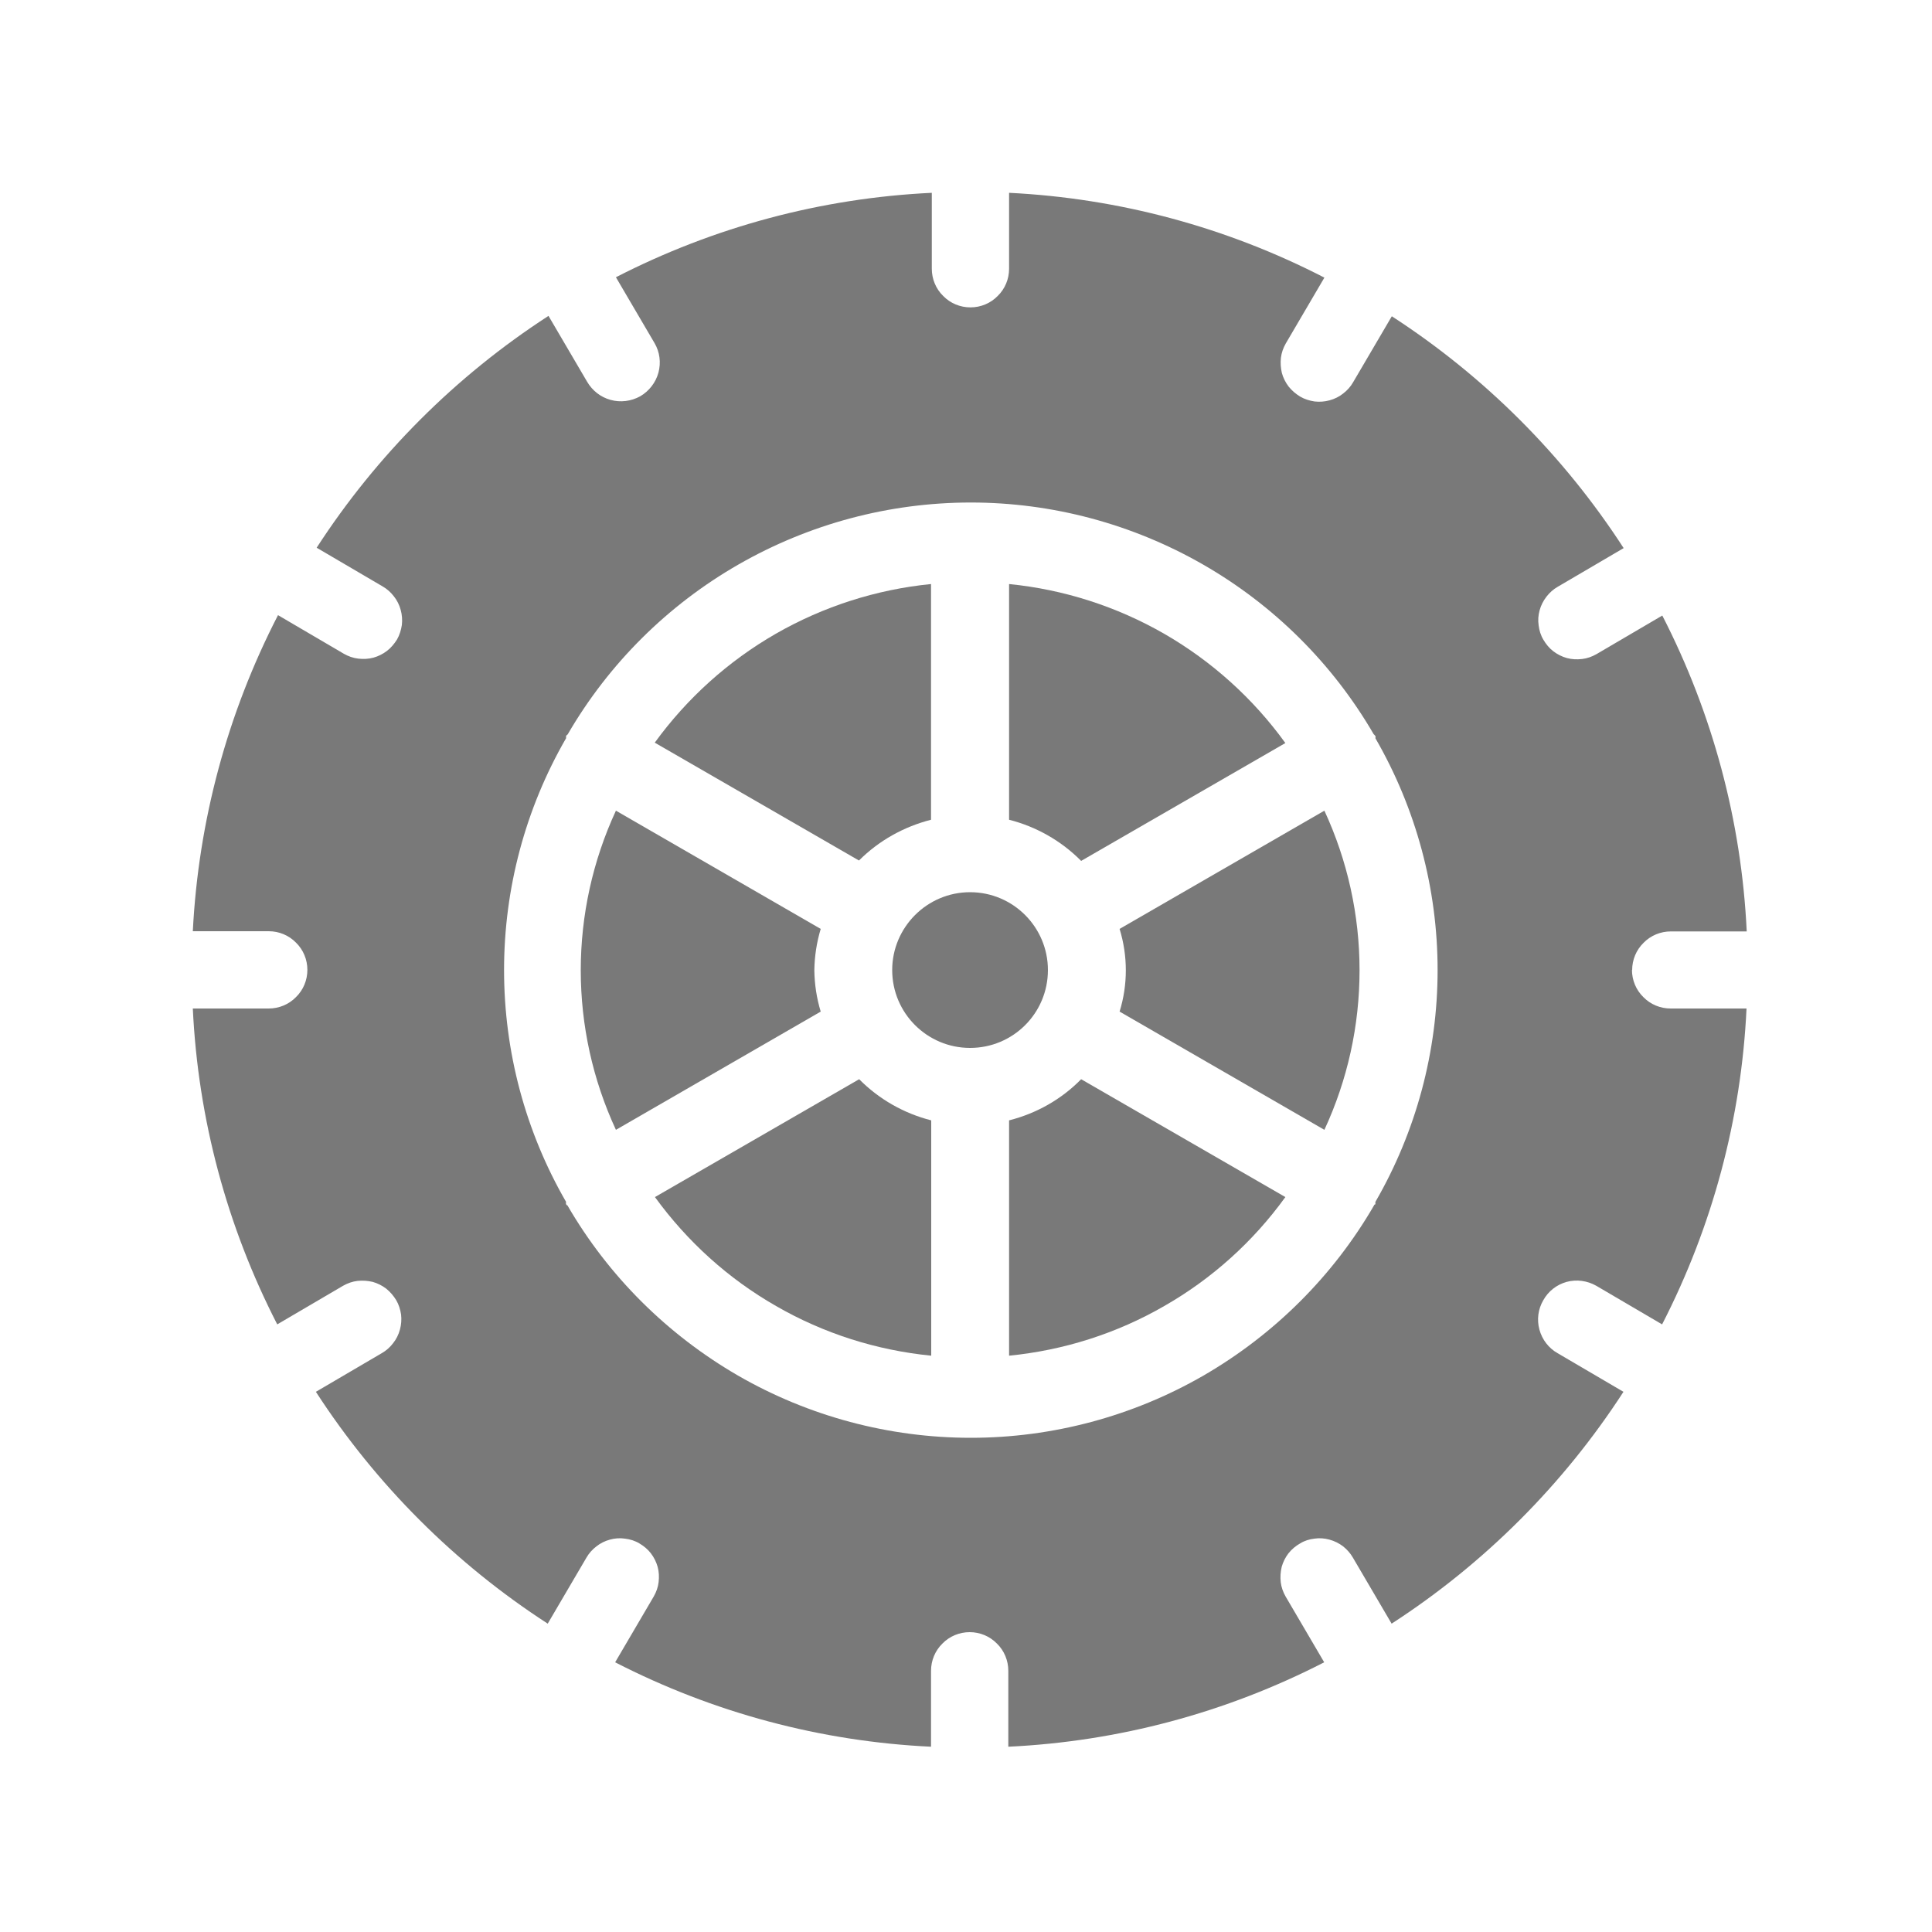<svg width="10" height="10" viewBox="0 0 10 10" fill="none" xmlns="http://www.w3.org/2000/svg">
<path d="M5.795 4.808C5.838 4.948 5.838 5.097 5.795 5.236L6.855 5.848C6.975 5.589 7.037 5.308 7.037 5.022C7.037 4.737 6.975 4.455 6.855 4.196L5.795 4.808Z" fill="#797979"/>
<path d="M6.653 3.846C6.487 3.616 6.273 3.423 6.027 3.281C5.78 3.139 5.506 3.051 5.223 3.023V4.243C5.365 4.279 5.494 4.353 5.596 4.456L6.653 3.846Z" fill="#797979"/>
<path d="M4.819 4.243V3.023C4.536 3.051 4.262 3.139 4.016 3.28C3.769 3.422 3.556 3.614 3.389 3.844L4.446 4.454C4.549 4.351 4.678 4.279 4.819 4.243Z" fill="#797979"/>
<path d="M4.215 5.022C4.216 4.95 4.227 4.878 4.248 4.808L3.188 4.196C3.068 4.455 3.006 4.737 3.006 5.022C3.006 5.308 3.068 5.589 3.188 5.848L4.248 5.236C4.227 5.167 4.216 5.095 4.215 5.022Z" fill="#797979"/>
<path d="M5.223 5.799V7.017C5.506 6.989 5.78 6.902 6.026 6.76C6.273 6.619 6.487 6.426 6.653 6.196L5.596 5.586C5.494 5.69 5.365 5.763 5.223 5.799Z" fill="#797979"/>
<path d="M5.021 5.424C5.244 5.424 5.424 5.244 5.424 5.021C5.424 4.799 5.244 4.618 5.021 4.618C4.799 4.618 4.618 4.799 4.618 5.021C4.618 5.244 4.799 5.424 5.021 5.424Z" fill="#797979"/>
<path d="M3.39 6.196C3.557 6.426 3.77 6.619 4.017 6.76C4.263 6.902 4.537 6.989 4.82 7.017V5.799C4.679 5.763 4.55 5.69 4.447 5.586L3.39 6.196Z" fill="#797979"/>
<path d="M8.448 5.021C8.448 4.968 8.469 4.917 8.507 4.88C8.544 4.842 8.595 4.821 8.648 4.821H9.041C9.014 4.251 8.865 3.694 8.604 3.186L8.263 3.386C8.24 3.399 8.215 3.408 8.189 3.411C8.162 3.414 8.136 3.413 8.11 3.406C8.085 3.399 8.061 3.387 8.04 3.371C8.019 3.355 8.002 3.334 7.989 3.312C7.975 3.289 7.967 3.263 7.964 3.237C7.96 3.211 7.962 3.184 7.969 3.159C7.976 3.133 7.988 3.11 8.004 3.089C8.02 3.068 8.04 3.05 8.063 3.037L8.404 2.837C8.093 2.357 7.684 1.948 7.204 1.637L7.004 1.978C6.991 2.001 6.973 2.021 6.952 2.037C6.932 2.053 6.908 2.065 6.882 2.072C6.857 2.079 6.83 2.081 6.804 2.078C6.778 2.074 6.752 2.066 6.73 2.053C6.707 2.039 6.687 2.022 6.67 2.001C6.654 1.98 6.642 1.956 6.635 1.931C6.629 1.905 6.627 1.879 6.63 1.852C6.633 1.826 6.642 1.801 6.655 1.778L6.855 1.437C6.349 1.176 5.792 1.026 5.223 0.998V1.391C5.223 1.444 5.202 1.495 5.164 1.532C5.127 1.57 5.076 1.591 5.023 1.591C4.97 1.591 4.919 1.57 4.882 1.532C4.844 1.495 4.823 1.444 4.823 1.391V0.998C4.253 1.025 3.696 1.174 3.188 1.435L3.388 1.776C3.415 1.822 3.422 1.877 3.408 1.929C3.394 1.98 3.36 2.024 3.314 2.051C3.267 2.077 3.212 2.084 3.161 2.07C3.109 2.056 3.066 2.022 3.039 1.976L2.839 1.635C2.359 1.946 1.95 2.355 1.639 2.835L1.98 3.035C2.003 3.048 2.023 3.066 2.039 3.087C2.055 3.107 2.067 3.131 2.074 3.157C2.081 3.182 2.083 3.209 2.08 3.235C2.076 3.261 2.068 3.287 2.055 3.31C2.041 3.332 2.024 3.353 2.003 3.369C1.982 3.385 1.958 3.397 1.933 3.404C1.907 3.411 1.881 3.412 1.854 3.409C1.828 3.406 1.803 3.397 1.78 3.384L1.439 3.184C1.177 3.692 1.027 4.249 0.998 4.82H1.391C1.444 4.82 1.495 4.841 1.532 4.879C1.57 4.916 1.591 4.967 1.591 5.02C1.591 5.073 1.57 5.124 1.532 5.161C1.495 5.199 1.444 5.22 1.391 5.22H0.998C1.025 5.79 1.174 6.347 1.435 6.855L1.776 6.655C1.799 6.642 1.824 6.633 1.85 6.63C1.877 6.627 1.903 6.629 1.929 6.635C1.954 6.642 1.978 6.654 1.999 6.67C2.02 6.687 2.037 6.707 2.051 6.73C2.064 6.752 2.072 6.778 2.076 6.804C2.079 6.83 2.077 6.857 2.07 6.882C2.063 6.908 2.051 6.932 2.035 6.952C2.019 6.973 1.999 6.991 1.976 7.004L1.635 7.204C1.946 7.684 2.355 8.093 2.835 8.404L3.035 8.063C3.048 8.04 3.066 8.02 3.087 8.004C3.107 7.988 3.131 7.976 3.157 7.969C3.182 7.962 3.209 7.96 3.235 7.964C3.261 7.967 3.287 7.975 3.31 7.989C3.332 8.002 3.353 8.019 3.369 8.04C3.385 8.061 3.397 8.085 3.404 8.11C3.411 8.136 3.412 8.162 3.409 8.189C3.406 8.215 3.397 8.24 3.384 8.263L3.184 8.604C3.692 8.865 4.249 9.014 4.819 9.041V8.648C4.819 8.595 4.84 8.544 4.878 8.507C4.915 8.469 4.966 8.448 5.019 8.448C5.072 8.448 5.123 8.469 5.16 8.507C5.198 8.544 5.219 8.595 5.219 8.648V9.041C5.789 9.014 6.346 8.865 6.854 8.604L6.654 8.263C6.641 8.24 6.632 8.215 6.629 8.189C6.626 8.162 6.628 8.136 6.634 8.11C6.641 8.085 6.653 8.061 6.669 8.04C6.686 8.019 6.706 8.002 6.729 7.989C6.751 7.975 6.777 7.967 6.803 7.964C6.829 7.96 6.856 7.962 6.881 7.969C6.907 7.976 6.931 7.988 6.952 8.004C6.972 8.02 6.99 8.04 7.003 8.063L7.203 8.404C7.683 8.093 8.092 7.684 8.403 7.204L8.062 7.004C8.016 6.978 7.982 6.934 7.968 6.882C7.954 6.831 7.961 6.776 7.988 6.73C8.014 6.683 8.058 6.649 8.109 6.635C8.161 6.621 8.216 6.629 8.262 6.655L8.603 6.855C8.864 6.347 9.013 5.79 9.04 5.22H8.647C8.594 5.22 8.543 5.199 8.506 5.161C8.468 5.124 8.447 5.073 8.447 5.02L8.448 5.021ZM7.119 6.221C7.119 6.221 7.119 6.228 7.119 6.232C7.119 6.236 7.114 6.232 7.112 6.239C6.9 6.605 6.595 6.908 6.229 7.12C5.863 7.331 5.447 7.442 5.025 7.442C4.602 7.442 4.186 7.331 3.82 7.12C3.454 6.908 3.149 6.605 2.937 6.239C2.937 6.239 2.932 6.239 2.93 6.232C2.928 6.225 2.93 6.225 2.93 6.221C2.719 5.856 2.609 5.442 2.609 5.021C2.609 4.6 2.719 4.186 2.93 3.821C2.93 3.821 2.93 3.814 2.93 3.81C2.93 3.806 2.937 3.804 2.939 3.8C3.151 3.435 3.456 3.132 3.822 2.922C4.188 2.712 4.602 2.601 5.025 2.601C5.447 2.601 5.861 2.712 6.227 2.922C6.593 3.132 6.898 3.435 7.11 3.8C7.11 3.8 7.117 3.806 7.119 3.81C7.121 3.814 7.119 3.817 7.119 3.821C7.33 4.186 7.441 4.6 7.441 5.021C7.441 5.442 7.33 5.856 7.119 6.221Z" fill="#797979"/>
</svg>
